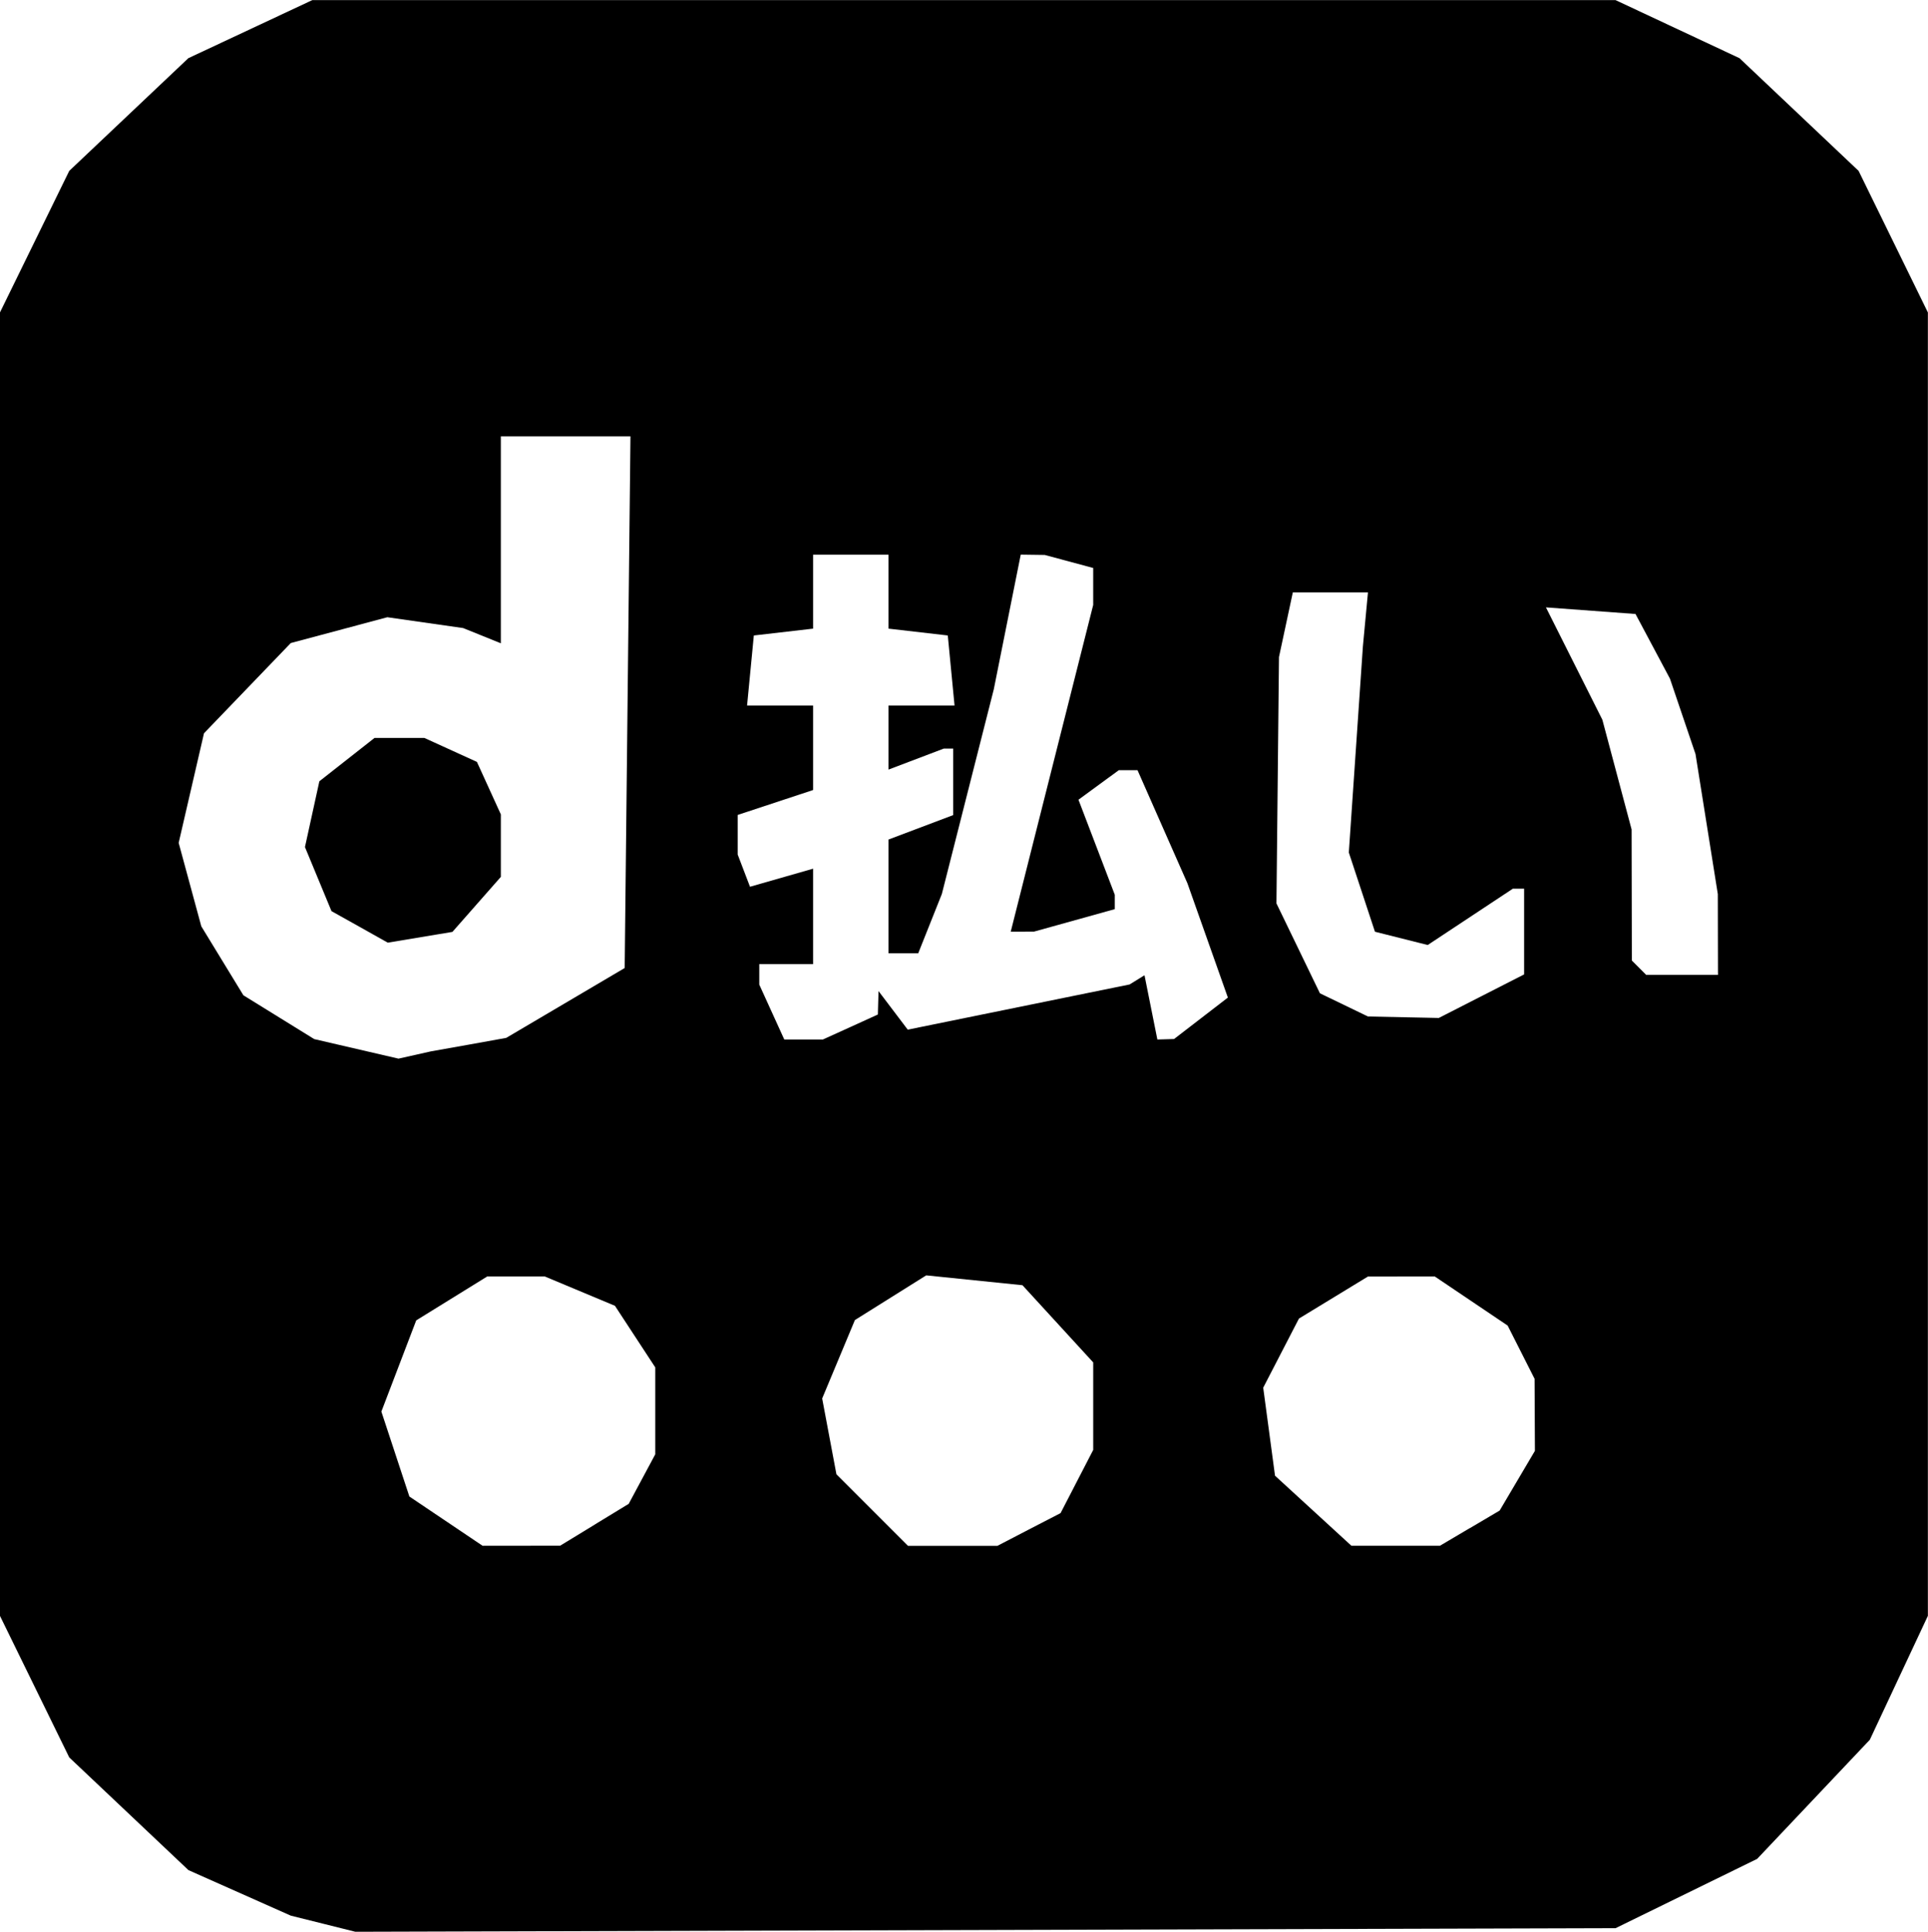 <?xml version="1.0" encoding="UTF-8" standalone="no"?>
<svg
   xmlns:dc="http://purl.org/dc/elements/1.1/"
   xmlns:cc="http://creativecommons.org/ns#"
   xmlns:rdf="http://www.w3.org/1999/02/22-rdf-syntax-ns#"
   xmlns:svg="http://www.w3.org/2000/svg"
   xmlns="http://www.w3.org/2000/svg"
   xmlns:sodipodi="http://sodipodi.sourceforge.net/DTD/sodipodi-0.dtd"
   xmlns:inkscape="http://www.inkscape.org/namespaces/inkscape"
   inkscape:version="1.0 (4035a4fb49, 2020-05-01)"
   sodipodi:docname="dbarai.svg"
   id="svg66"
   version="1.1"
   viewBox="0 0 47.36 47.449"
   height="47.449mm"
   width="47.36mm">
  <defs
     id="defs60" />
  <sodipodi:namedview
     inkscape:window-maximized="1"
     inkscape:window-y="-8"
     inkscape:window-x="-8"
     inkscape:window-height="684"
     inkscape:window-width="1024"
     showgrid="false"
     inkscape:document-rotation="0"
     inkscape:current-layer="layer1"
     inkscape:document-units="mm"
     inkscape:cy="75.966375"
     inkscape:cx="709.83176"
     inkscape:zoom="0.35"
     inkscape:pageshadow="2"
     inkscape:pageopacity="0.0"
     borderopacity="1.0"
     bordercolor="#666666"
     pagecolor="#ffffff"
     id="base" />
  <g
     transform="translate(95.205,-128.067)"
     id="layer1"
     inkscape:groupmode="layer"
     inkscape:label="レイヤー 1">
    <path
       id="path112"
       d="m -87.268,175.318 -0.794,-0.198 -1.257,-0.559 -1.257,-0.559 -1.464,-1.384 -1.464,-1.384 -0.851,-1.739 -0.851,-1.739 v -16.007 -16.007 l 0.851,-1.739 0.851,-1.739 1.463,-1.384 1.463,-1.384 1.522,-0.713 1.522,-0.713 h 16.007 16.007 l 1.522,0.713 1.522,0.713 1.463,1.384 1.463,1.384 0.851,1.739 0.851,1.739 v 16.007 16.007 l -0.713,1.522 -0.713,1.522 -1.384,1.463 -1.384,1.463 -1.739,0.851 -1.739,0.851 -15.478,0.044 -15.478,0.044 z m 6.664,-9.799 0.843,-0.514 0.326,-0.608 0.326,-0.608 v -1.068 -1.068 l -0.495,-0.756 -0.495,-0.756 -0.863,-0.361 -0.863,-0.361 h -0.705 -0.705 l -0.873,0.54 -0.873,0.54 -0.428,1.12 -0.428,1.12 0.344,1.043 0.344,1.043 0.899,0.605 0.899,0.605 0.953,-0.001 0.953,-0.001 0.843,-0.514 z m 10.675,0.115 0.776,-0.401 0.401,-0.776 0.401,-0.776 v -1.075 -1.075 l -0.869,-0.948 -0.869,-0.948 -1.182,-0.121 -1.182,-0.121 -0.876,0.549 -0.876,0.549 -0.402,0.963 -0.402,0.963 0.175,0.931 0.175,0.931 0.879,0.879 0.879,0.879 h 1.098 1.098 z m 10.829,-0.031 0.733,-0.433 0.433,-0.733 0.433,-0.733 -0.004,-0.885 -0.004,-0.885 -0.331,-0.654 -0.331,-0.654 -0.895,-0.603 -0.895,-0.603 -0.821,10e-4 -0.821,0.001 -0.847,0.516 -0.847,0.516 -0.439,0.849 -0.439,0.849 0.145,1.081 0.145,1.081 0.938,0.86 0.938,0.86 h 1.088 1.088 l 0.733,-0.433 z m -24.596,-11.876 0.926,-0.167 1.455,-0.858 1.455,-0.858 0.071,-6.53 0.071,-6.53 h -1.592 -1.592 v 2.542 2.542 l -0.463,-0.187 -0.463,-0.187 -0.931,-0.133 -0.931,-0.133 -1.186,0.317 -1.186,0.317 -1.066,1.108 -1.066,1.108 -0.311,1.346 -0.311,1.346 0.278,1.025 0.278,1.025 0.517,0.847 0.517,0.847 0.87,0.538 0.87,0.538 1.035,0.24 1.035,0.24 0.397,-0.089 0.397,-0.089 z m -2.675,-2.894 -0.691,-0.386 -0.326,-0.787 -0.326,-0.787 0.177,-0.808 0.177,-0.808 0.677,-0.532 0.677,-0.532 h 0.613 0.613 l 0.645,0.294 0.645,0.294 0.294,0.645 0.294,0.645 v 0.767 0.767 l -0.595,0.676 -0.595,0.676 -0.794,0.132 -0.794,0.132 z m 12.056,2.46 0.674,-0.307 0.008,-0.288 0.008,-0.288 0.359,0.474 0.359,0.474 2.725,-0.555 2.725,-0.555 0.183,-0.113 0.183,-0.113 0.158,0.789 0.158,0.789 0.205,-0.006 0.205,-0.006 0.661,-0.509 0.661,-0.509 -0.497,-1.404 -0.497,-1.404 -0.613,-1.389 -0.613,-1.389 h -0.229 -0.229 l -0.496,0.363 -0.496,0.363 0.446,1.167 0.446,1.167 v 0.177 0.177 l -0.992,0.276 -0.992,0.276 -0.286,0.001 -0.286,10e-4 1.013,-4.013 1.013,-4.013 v -0.454 -0.454 l -0.595,-0.16 -0.595,-0.16 -0.295,-0.004 -0.295,-0.004 -0.331,1.654 -0.331,1.654 -0.638,2.514 -0.638,2.514 -0.29,0.728 -0.29,0.728 h -0.365 -0.365 v -1.397 -1.397 l 0.794,-0.3 0.794,-0.3 v -0.817 -0.817 h -0.115 -0.115 l -0.679,0.258 -0.679,0.258 v -0.787 -0.787 h 0.811 0.811 l -0.083,-0.86 -0.083,-0.86 -0.728,-0.084 -0.728,-0.084 v -0.908 -0.908 h -0.926 -0.926 v 0.908 0.908 l -0.728,0.084 -0.728,0.084 -0.083,0.86 -0.083,0.86 h 0.811 0.811 v 1.038 1.038 l -0.926,0.306 -0.926,0.306 v 0.487 0.487 l 0.151,0.395 0.151,0.395 0.775,-0.222 0.775,-0.222 v 1.172 1.172 h -0.661 -0.661 v 0.252 0.252 l 0.307,0.674 0.307,0.674 h 0.474 0.474 z m 15.501,-0.757 1.048,-0.535 v -1.053 -1.053 h -0.138 -0.138 l -1.046,0.692 -1.046,0.692 -0.648,-0.163 -0.648,-0.163 -0.321,-0.973 -0.321,-0.973 0.173,-2.533 0.173,-2.533 0.062,-0.661 0.062,-0.661 h -0.923 -0.923 l -0.17,0.794 -0.17,0.794 -0.031,3.025 -0.031,3.025 0.534,1.104 0.534,1.104 0.59,0.285 0.59,0.285 0.87,0.018 0.87,0.018 1.048,-0.535 z m 5.808,-1.516 -0.002,-0.992 -0.274,-1.72 -0.274,-1.72 -0.314,-0.926 -0.314,-0.926 -0.423,-0.794 -0.423,-0.794 -1.1,-0.081 -1.1,-0.081 0.693,1.38 0.693,1.38 0.359,1.347 0.359,1.347 0.003,1.61 0.003,1.61 0.176,0.176 0.176,0.176 h 0.882 0.882 l -0.002,-0.992 z"
       style="fill:#000000;fill-opacity:1;stroke-width:0.265" />
  </g>
</svg>
